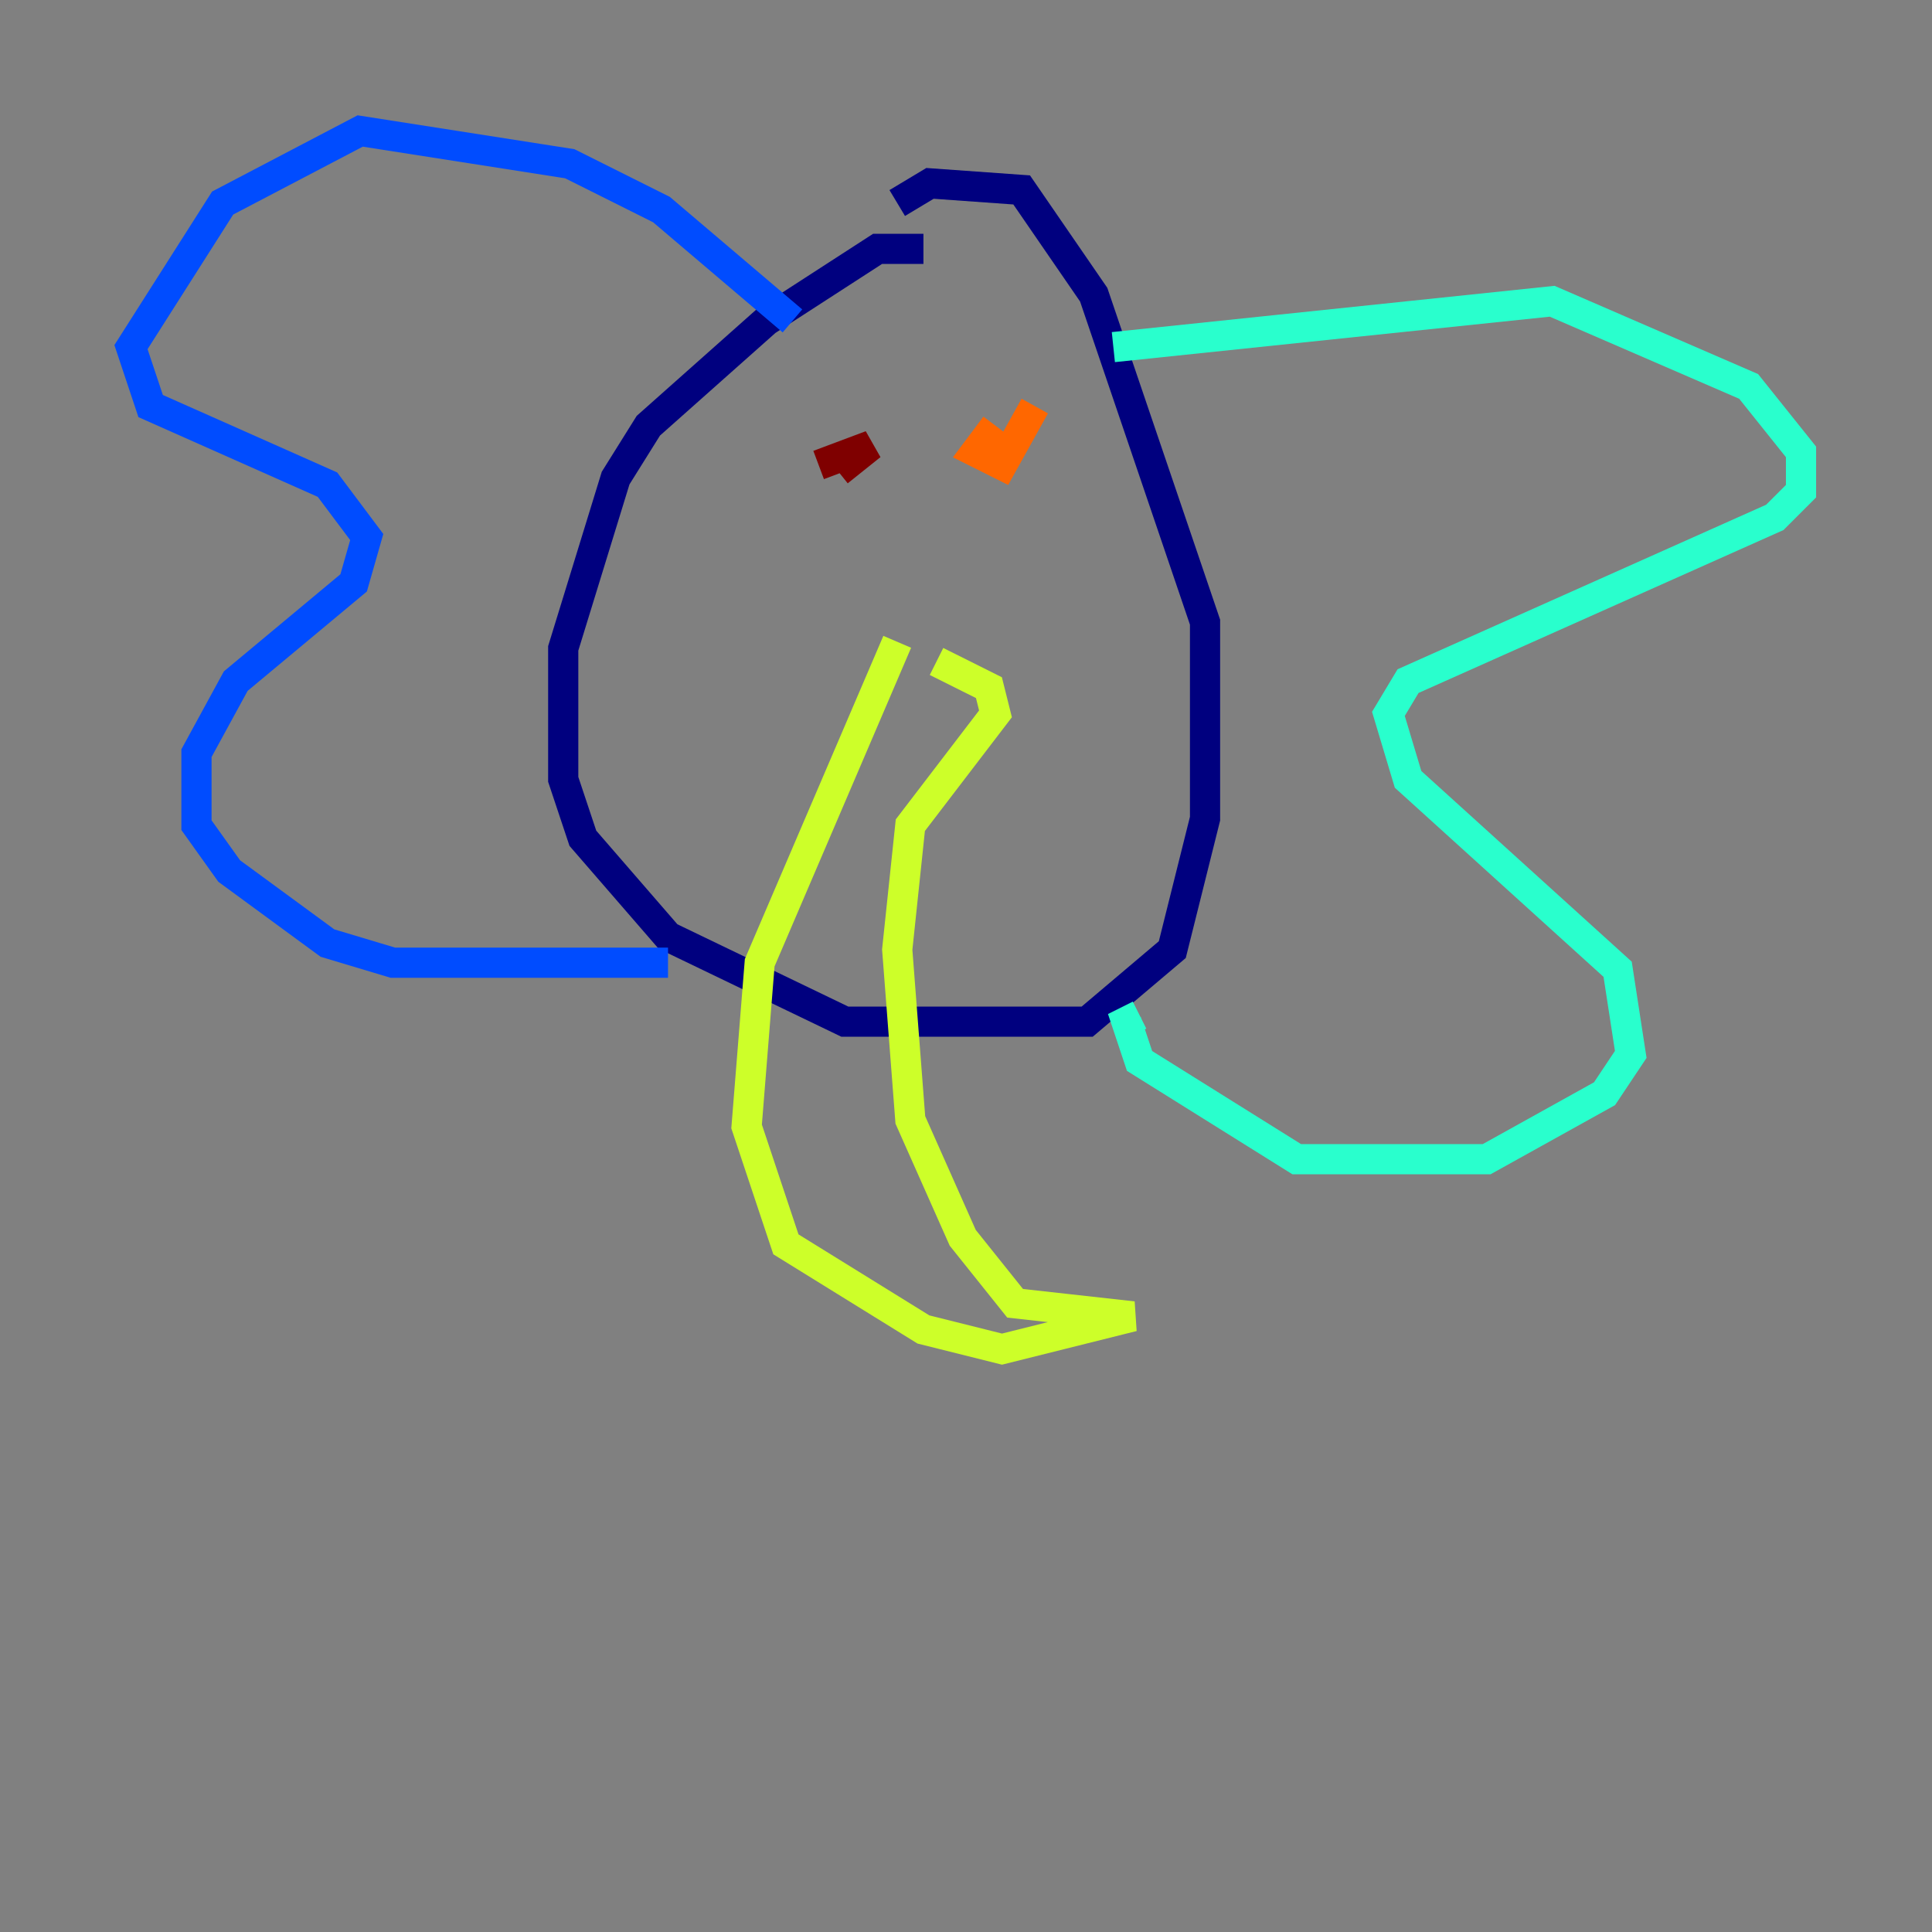 <?xml version="1.0" encoding="utf-8" ?>
<svg baseProfile="tiny" height="128" version="1.2" viewBox="0,0,128,128" width="128" xmlns="http://www.w3.org/2000/svg" xmlns:ev="http://www.w3.org/2001/xml-events" xmlns:xlink="http://www.w3.org/1999/xlink"><rect x="0" y="0" width="128" height="128" fill="#808080" stroke="none"/><defs /><polyline fill="none" points="61.18,16.488 58.142,16.488 50.766,21.261 42.956,28.203 40.786,31.675 37.315,42.956 37.315,51.634 38.617,55.539 44.258,62.047 55.973,67.688 72.027,67.688 77.668,62.915 79.837,54.237 79.837,41.22 72.461,19.525 67.688,12.583 61.614,12.149 59.444,13.451" stroke="#00007f" stroke-width="2" /><polyline fill="none" points="52.502,21.261 43.824,13.885 37.749,10.848 23.864,8.678 14.752,13.451 8.678,22.997 9.98,26.902 21.695,32.108 24.298,35.58 23.43,38.617 15.62,45.125 13.017,49.898 13.017,54.671 15.186,57.709 21.695,62.481 26.034,63.783 44.258,63.783" stroke="#004cff" stroke-width="2" /><polyline fill="none" points="73.763,22.997 102.834,19.959 115.851,25.6 119.322,29.939 119.322,32.542 117.586,34.278 93.288,45.125 91.986,47.295 93.288,51.634 107.173,64.217 108.041,69.858 106.305,72.461 98.495,76.8 85.912,76.8 75.498,70.291 74.63,67.688 75.498,67.254" stroke="#29ffcd" stroke-width="2" /><polyline fill="none" points="59.444,42.522 50.332,63.783 49.464,74.63 52.068,82.441 61.18,88.081 66.386,89.383 75.064,87.214 67.254,86.346 63.783,82.007 60.312,74.197 59.444,62.915 60.312,54.671 65.953,47.295 65.519,45.559 62.047,43.824" stroke="#cdff29" stroke-width="2" /><polyline fill="none" points="68.556,26.902 66.386,30.807 64.651,29.939 65.953,28.203" stroke="#ff6700" stroke-width="2" /><polyline fill="none" points="55.539,31.241 57.709,29.505 54.237,30.807" stroke="#7f0000" stroke-width="2" /></svg>